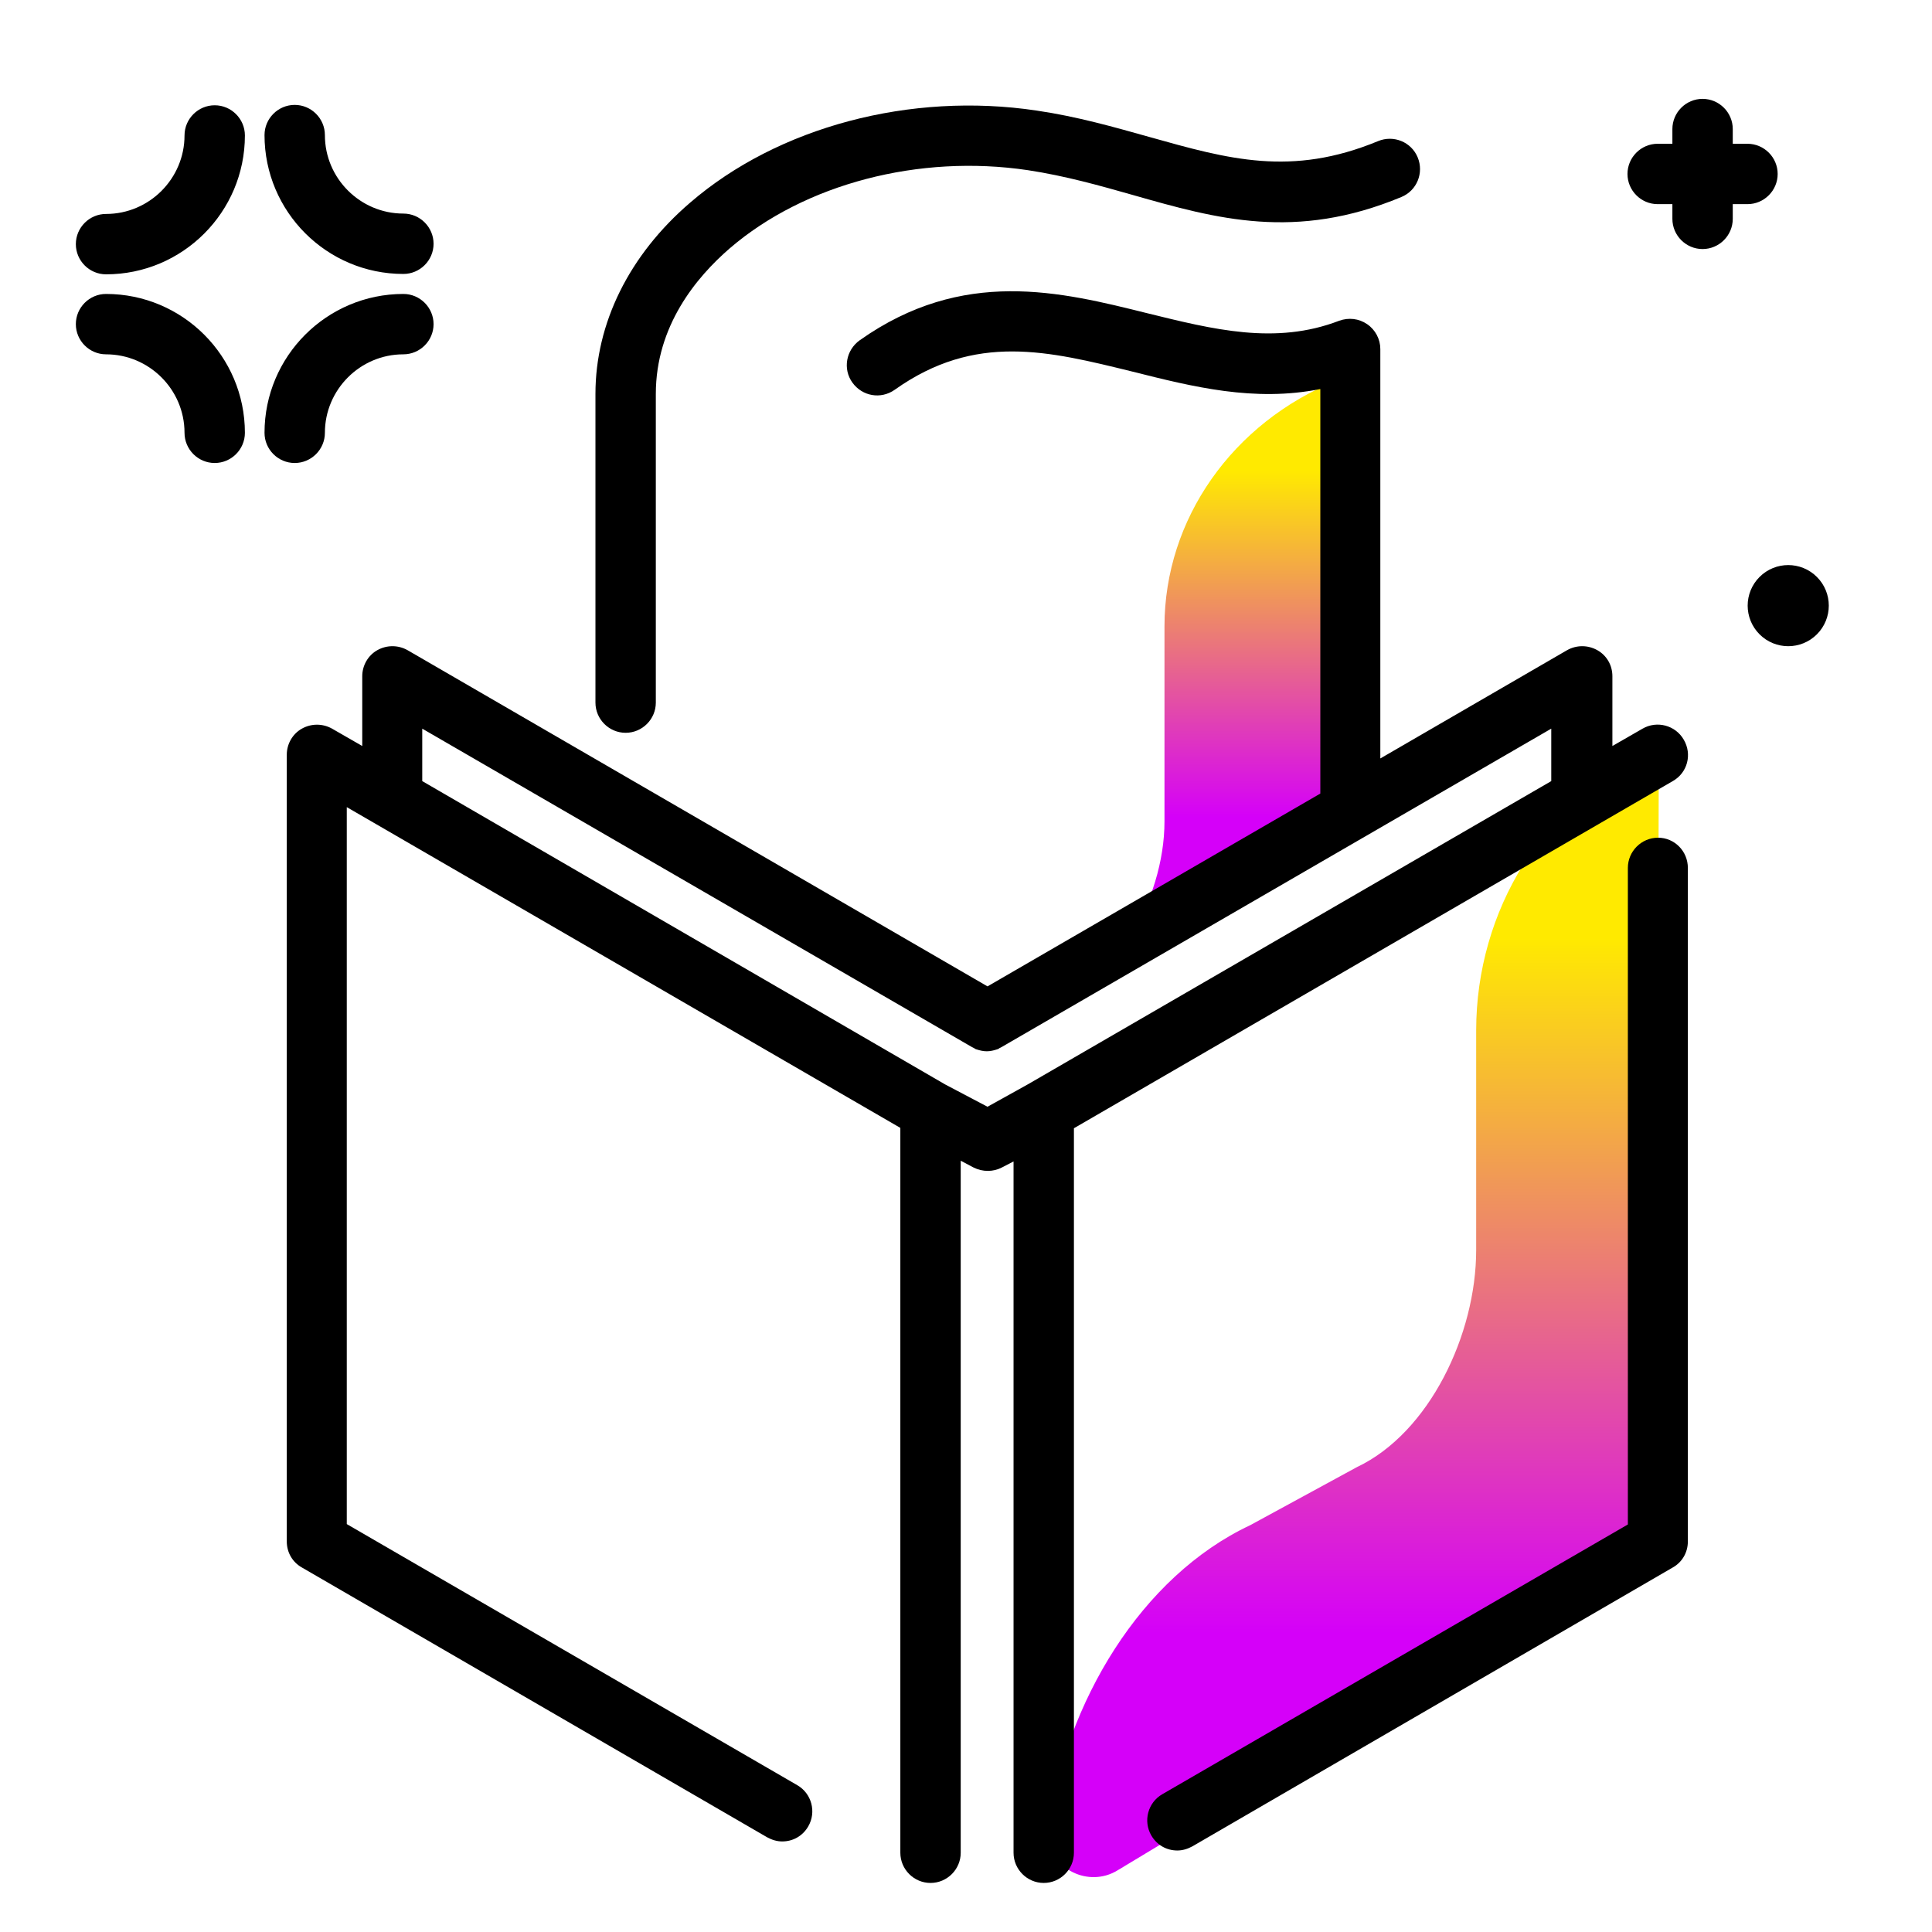 <svg version="1.1" id="Layer_1" xmlns="http://www.w3.org/2000/svg" xmlns:xlink="http://www.w3.org/1999/xlink" x="0px" y="0px" viewBox="0 0 512 512" enable-background="new 0 0 512 512" xml:space="preserve">
<g>
	<linearGradient id="SVGID_1_" gradientUnits="userSpaceOnUse" x1="358.637" y1="432.952" x2="358.637" y2="248.545" class="gradient-element">
		<stop offset="0" class="primary-color-gradient" style="stop-color: #d500f9"></stop>
		<stop offset="1" class="secondary-color-gradient" style="stop-color: #ffea00"></stop>
	</linearGradient>
	<path fill="url(#SVGID_1_)" d="M439,409c0,0.5-47.8,29.4-47.8,29.4l-95.1,57.3c-7.6,4.6-17.7-0.3-18.4-9.2c0-0.6,0-1.2,0-1.6
		c4.7-33.8,24.7-67.1,53.6-80.7l28.3-15.4c19.2-9.1,31.6-35.2,31.6-57.5v-58.2c0-31.9,18-60.8,45.7-73.4l1.1-0.5
		c0.8-0.3,1.6,0.2,1.6,1.1L439,409z"></path>
	<linearGradient id="SVGID_2_" gradientUnits="userSpaceOnUse" x1="328.585" y1="216.703" x2="328.585" y2="124.832">
		<stop offset="0" class="primary-color-gradient" style="stop-color: #d500f9"></stop>
		<stop offset="1" class="secondary-color-gradient" style="stop-color: #ffea00"></stop>
	</linearGradient>
	<path fill="url(#SVGID_2_)" d="M358,214l-58.8,34.9c6-9.6,9.4-20.9,9.4-31.2V166c0-28.4,18-54,45.7-65.2l1.1-0.5
		c0.8-0.3,1.6,0.2,1.6,1L358,214z"></path>
</g>
<path d="M481.5,168.1c-4.2,4.2-11,4.2-15.2,0s-4.2-11,0-15.2c4.2-4.2,11-4.2,15.2,0C485.7,157.1,485.7,163.9,481.5,168.1z
	 M463.1,54.1c4.4,0,8-3.6,8-8s-3.6-8-8-8h-3.9v-3.9c0-4.4-3.6-8-8-8s-8,3.6-8,8v3.9h-3.9c-4.4,0-8,3.6-8,8s3.6,8,8,8h3.9V58
	c0,4.4,3.6,8,8,8s8-3.6,8-8v-3.9H463.1z M56.9,27.9c-4.4,0-8,3.6-8,8c0,11.4-9.3,20.8-20.8,20.8c-4.4,0-8,3.6-8,8s3.6,8,8,8
	c20.3,0,36.8-16.5,36.8-36.8C64.9,31.5,61.3,27.9,56.9,27.9z M106.9,56.6c-11.4,0-20.8-9.3-20.8-20.8c0-4.4-3.6-8-8-8s-8,3.6-8,8
	c0,20.3,16.5,36.8,36.8,36.8c4.4,0,8-3.6,8-8S111.3,56.6,106.9,56.6z M106.9,77.9c-20.3,0-36.8,16.5-36.8,36.8c0,4.4,3.6,8,8,8
	s8-3.6,8-8c0-11.4,9.3-20.8,20.8-20.8c4.4,0,8-3.6,8-8S111.3,77.9,106.9,77.9z M28.1,77.9c-4.4,0-8,3.6-8,8s3.6,8,8,8
	c11.4,0,20.8,9.3,20.8,20.8c0,4.4,3.6,8,8,8s8-3.6,8-8C64.9,94.4,48.4,77.9,28.1,77.9z"></path>
<path d="M446.2,196c-2.2-3.8-7.1-5.1-10.9-2.9l-8,4.6v-18.5c0-2.9-1.5-5.5-4-6.9c-2.5-1.4-5.5-1.4-8,0L365.8,201l0-108.5
	c0-2.6-1.3-5.1-3.5-6.6c-2.2-1.5-4.9-1.8-7.4-0.9c-16.9,6.5-33.4,2.3-50.9-2c-22.9-5.7-48.8-12.2-76.2,7.2
	c-3.6,2.6-4.5,7.6-1.9,11.2c2.6,3.6,7.5,4.5,11.2,1.9c21.4-15.2,40.7-10.3,63.1-4.8c15.9,4,32.2,8.1,49.7,4.6l0,107.2l-88.2,51.1
	l-153.7-89.1c-2.5-1.4-5.5-1.4-8,0c-2.5,1.4-4,4.1-4,6.9v18.5l-8-4.6c-2.5-1.4-5.5-1.4-8,0c-2.5,1.4-4,4.1-4,6.9v208.5
	c0,2.9,1.5,5.5,4,6.9l123.3,71.5c1.3,0.7,2.6,1.1,4,1.1c2.8,0,5.4-1.4,6.9-4c2.2-3.8,0.9-8.7-2.9-10.9L91.9,403.9v-190l146.7,85V491
	c0,4.4,3.6,8,8,8s8-3.6,8-8V307.6l3.4,1.8c2.4,1.2,5.2,1.2,7.5,0l3.1-1.6v135.1V491c0,4.4,3.6,8,8,8s8-3.6,8-8v-48.2V299l158.7-92
	C447.2,204.8,448.5,199.9,446.2,196z M261.7,293.3l-11.2-5.9L111.9,207v-13.9l145.7,84.4c0,0,0,0,0,0c0.2,0.1,0.4,0.2,0.6,0.3
	c0.1,0.1,0.2,0.1,0.3,0.2c0.1,0,0.2,0.1,0.3,0.1c0.9,0.3,1.8,0.5,2.7,0.5c0,0,0,0,0,0s0,0,0,0c0.9,0,1.8-0.2,2.7-0.5
	c0.1,0,0.2-0.1,0.3-0.1c0.1,0,0.2-0.1,0.3-0.2c0.2-0.1,0.4-0.2,0.6-0.3c0,0,0,0,0,0l145.7-84.4V207l-138.6,80.3L261.7,293.3z
	 M447.3,230v178.5c0,2.9-1.5,5.5-4,6.9L316,489.3c-1.3,0.7-2.6,1.1-4,1.1c-2.8,0-5.4-1.4-6.9-4c-2.2-3.8-0.9-8.7,2.9-10.9
	l123.4-71.5V230c0-4.4,3.6-8,8-8S447.3,225.6,447.3,230z M157.8,186.2l0-81.8c0-18.7,8.9-36.8,25.1-50.7
	c23.3-20.1,58.4-29.4,91.8-24.4c10.9,1.6,20.6,4.4,29.9,7c21,5.9,37.6,10.6,60.6,1.1c4.1-1.7,8.8,0.2,10.5,4.3
	c1.7,4.1-0.2,8.8-4.3,10.5c-28.1,11.7-49,5.8-71.1-0.5c-8.8-2.5-18-5.1-27.9-6.6c-28.8-4.3-59.1,3.6-79,20.7
	c-8.9,7.7-19.6,20.6-19.6,38.6l0,81.8c0,4.4-3.6,8-8,8C161.4,194.2,157.8,190.6,157.8,186.2z"></path>
</svg>